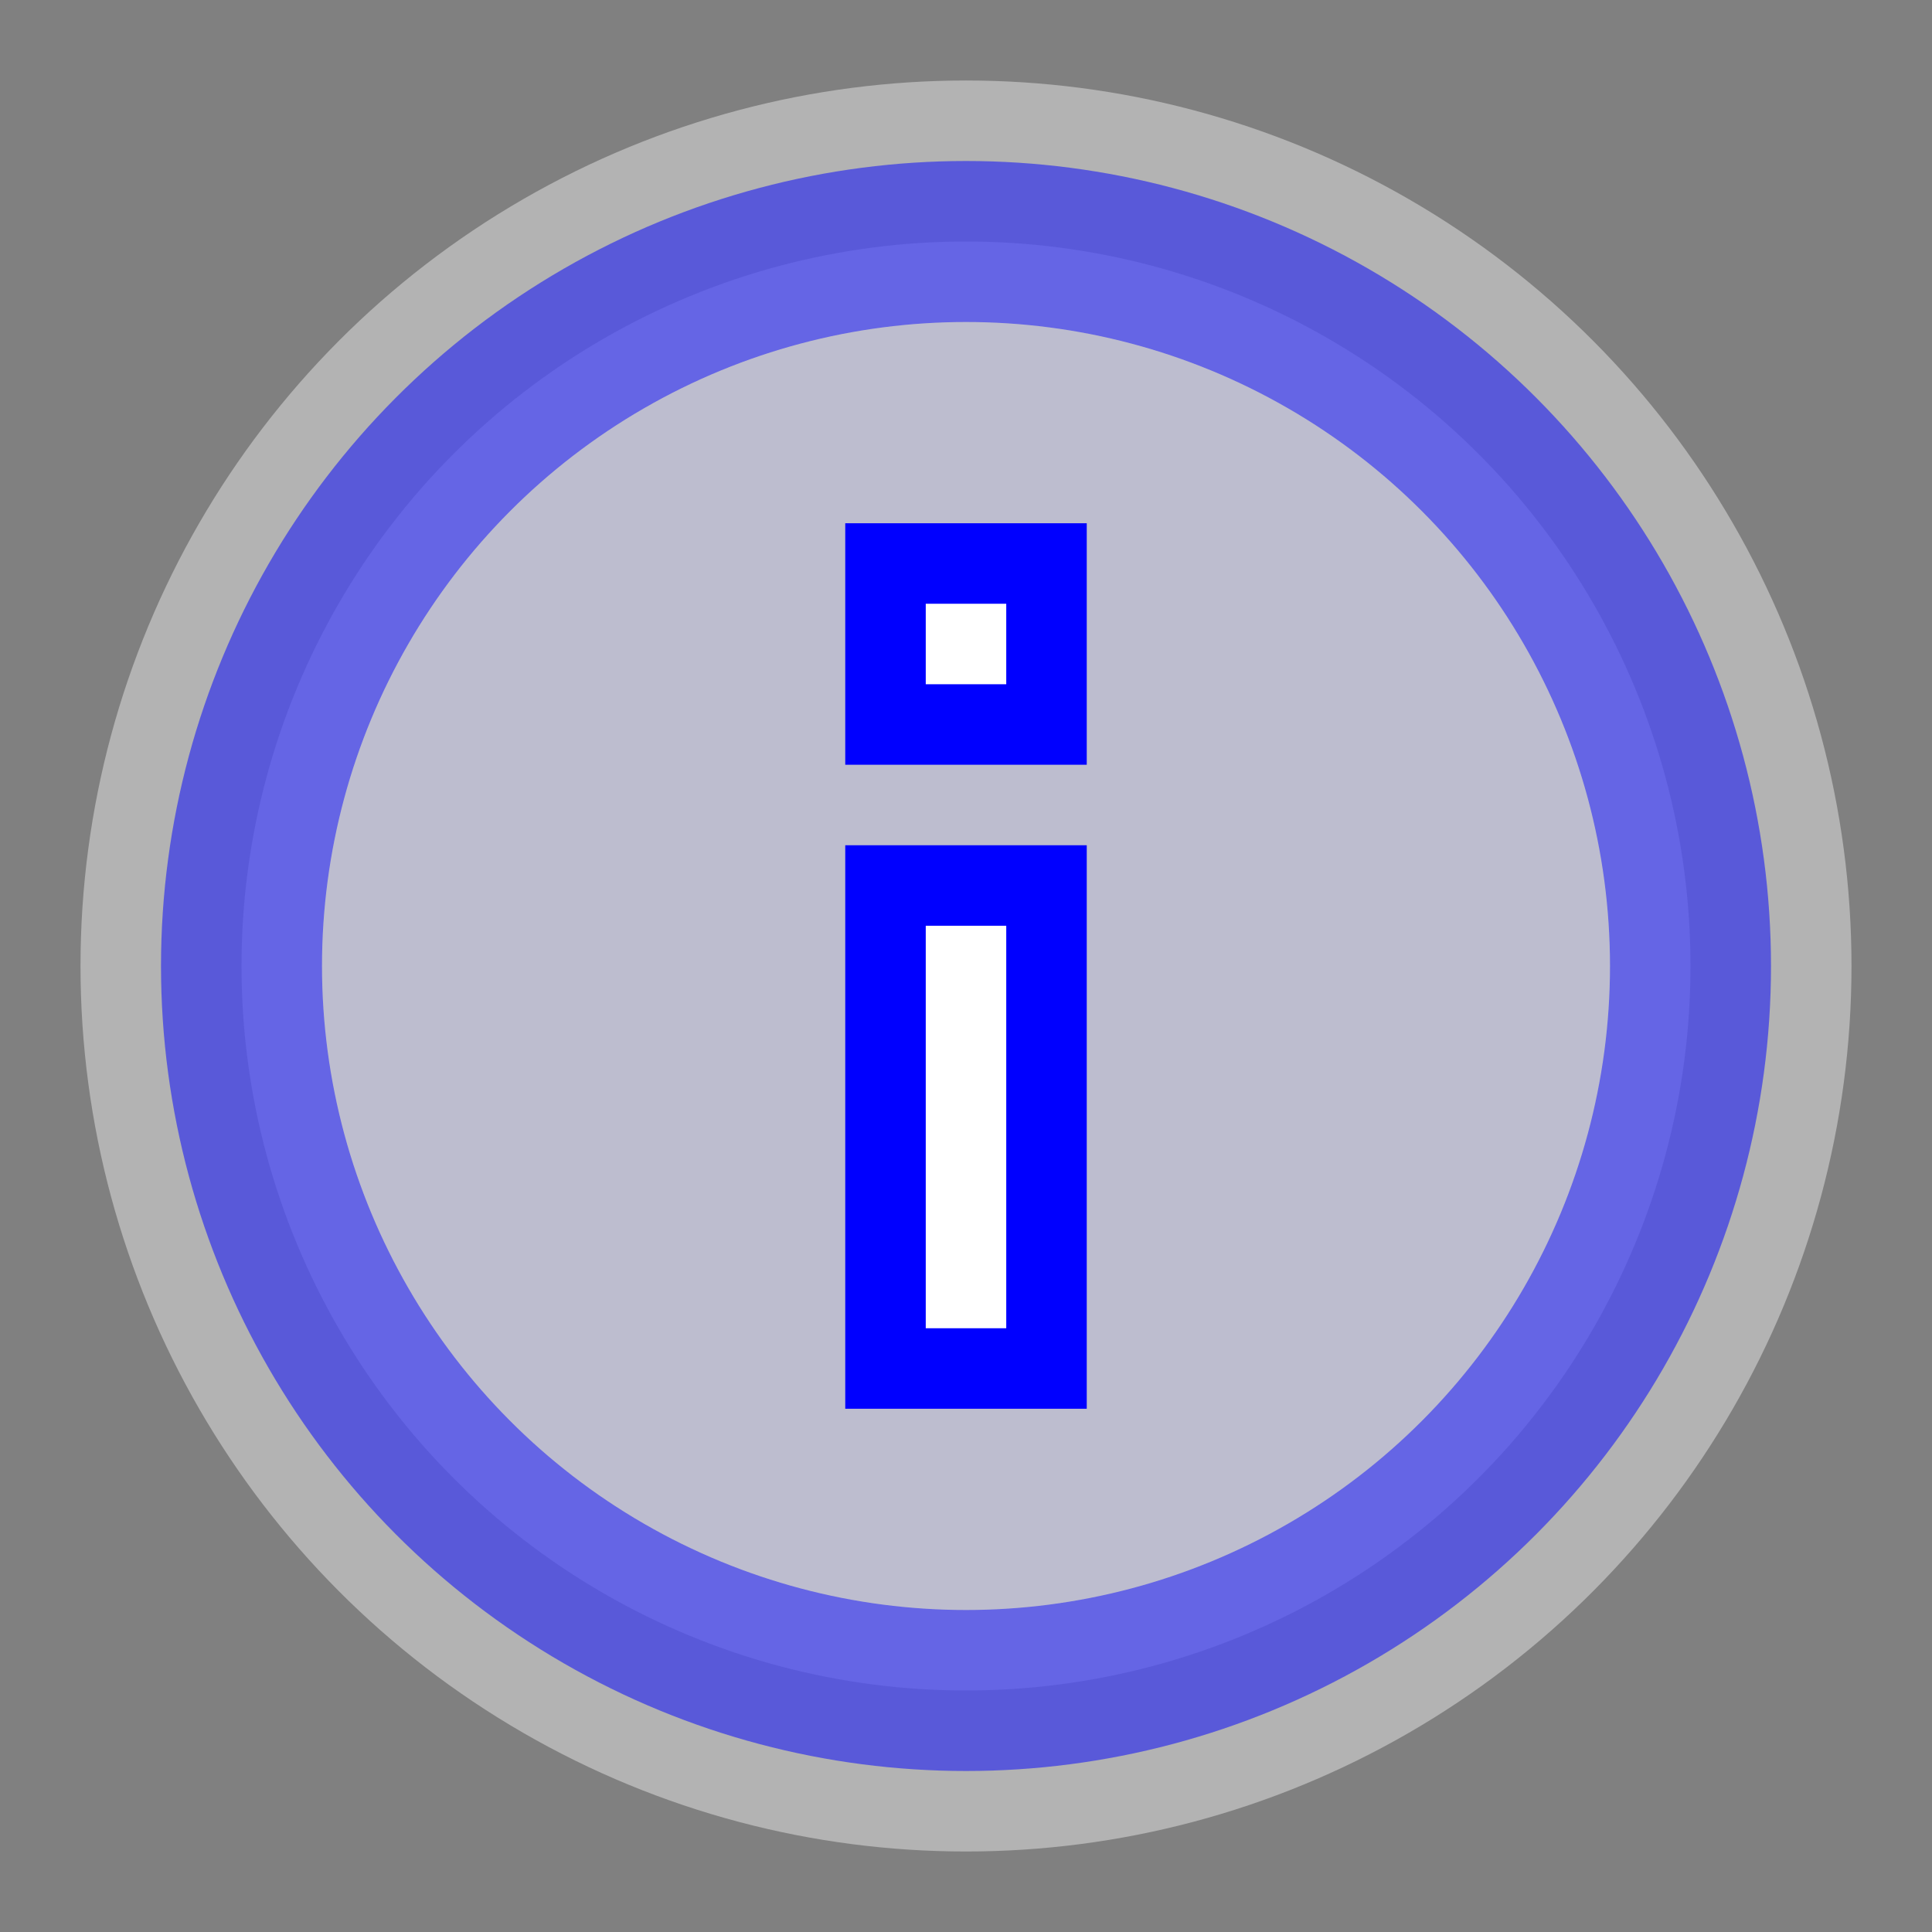 <svg xmlns="http://www.w3.org/2000/svg" height="24px" viewBox="0 0 24 24" width="24px" fill="#fff">
<rect x="0" y="0" width="24" height="24" fill="#808080" stroke="none"/>
<!--    <path d="M0 0h24v24H0V0z" fill="none" />-->
<!--    <path d="M0 0h25v25H0V0z" fill="none" />-->
    <circle fill="white" fill-opacity="0.4" cx="12" cy="12" r="11"/>

<!--    <path fill="black" d="M11 7h2v2h-2zm0 4h2v6h-2zm1-9C6.48 2 2 6.48 2 12s4.48 10 10 10 10-4.48 10-10S17.52 2 12 2zm0 18c-4.41 0-8-3.59-8-8s3.59-8 8-8 8 3.59 8 8-3.59 8-8 8z"/>-->
    <circle fill="blue" fill-opacity="0.1" cx="12" cy="12" r="8"/>
    <circle stroke="blue" stroke-width="2" stroke-opacity="0.5" fill-opacity="0.3" cx="12" cy="12" r="9"/>
    <rect fill="white" stroke="blue" x="11" y="7" width="2" height="2"/>
    <rect fill="white" stroke="blue" x="11" y="11" width="2" height="6"/>
</svg>